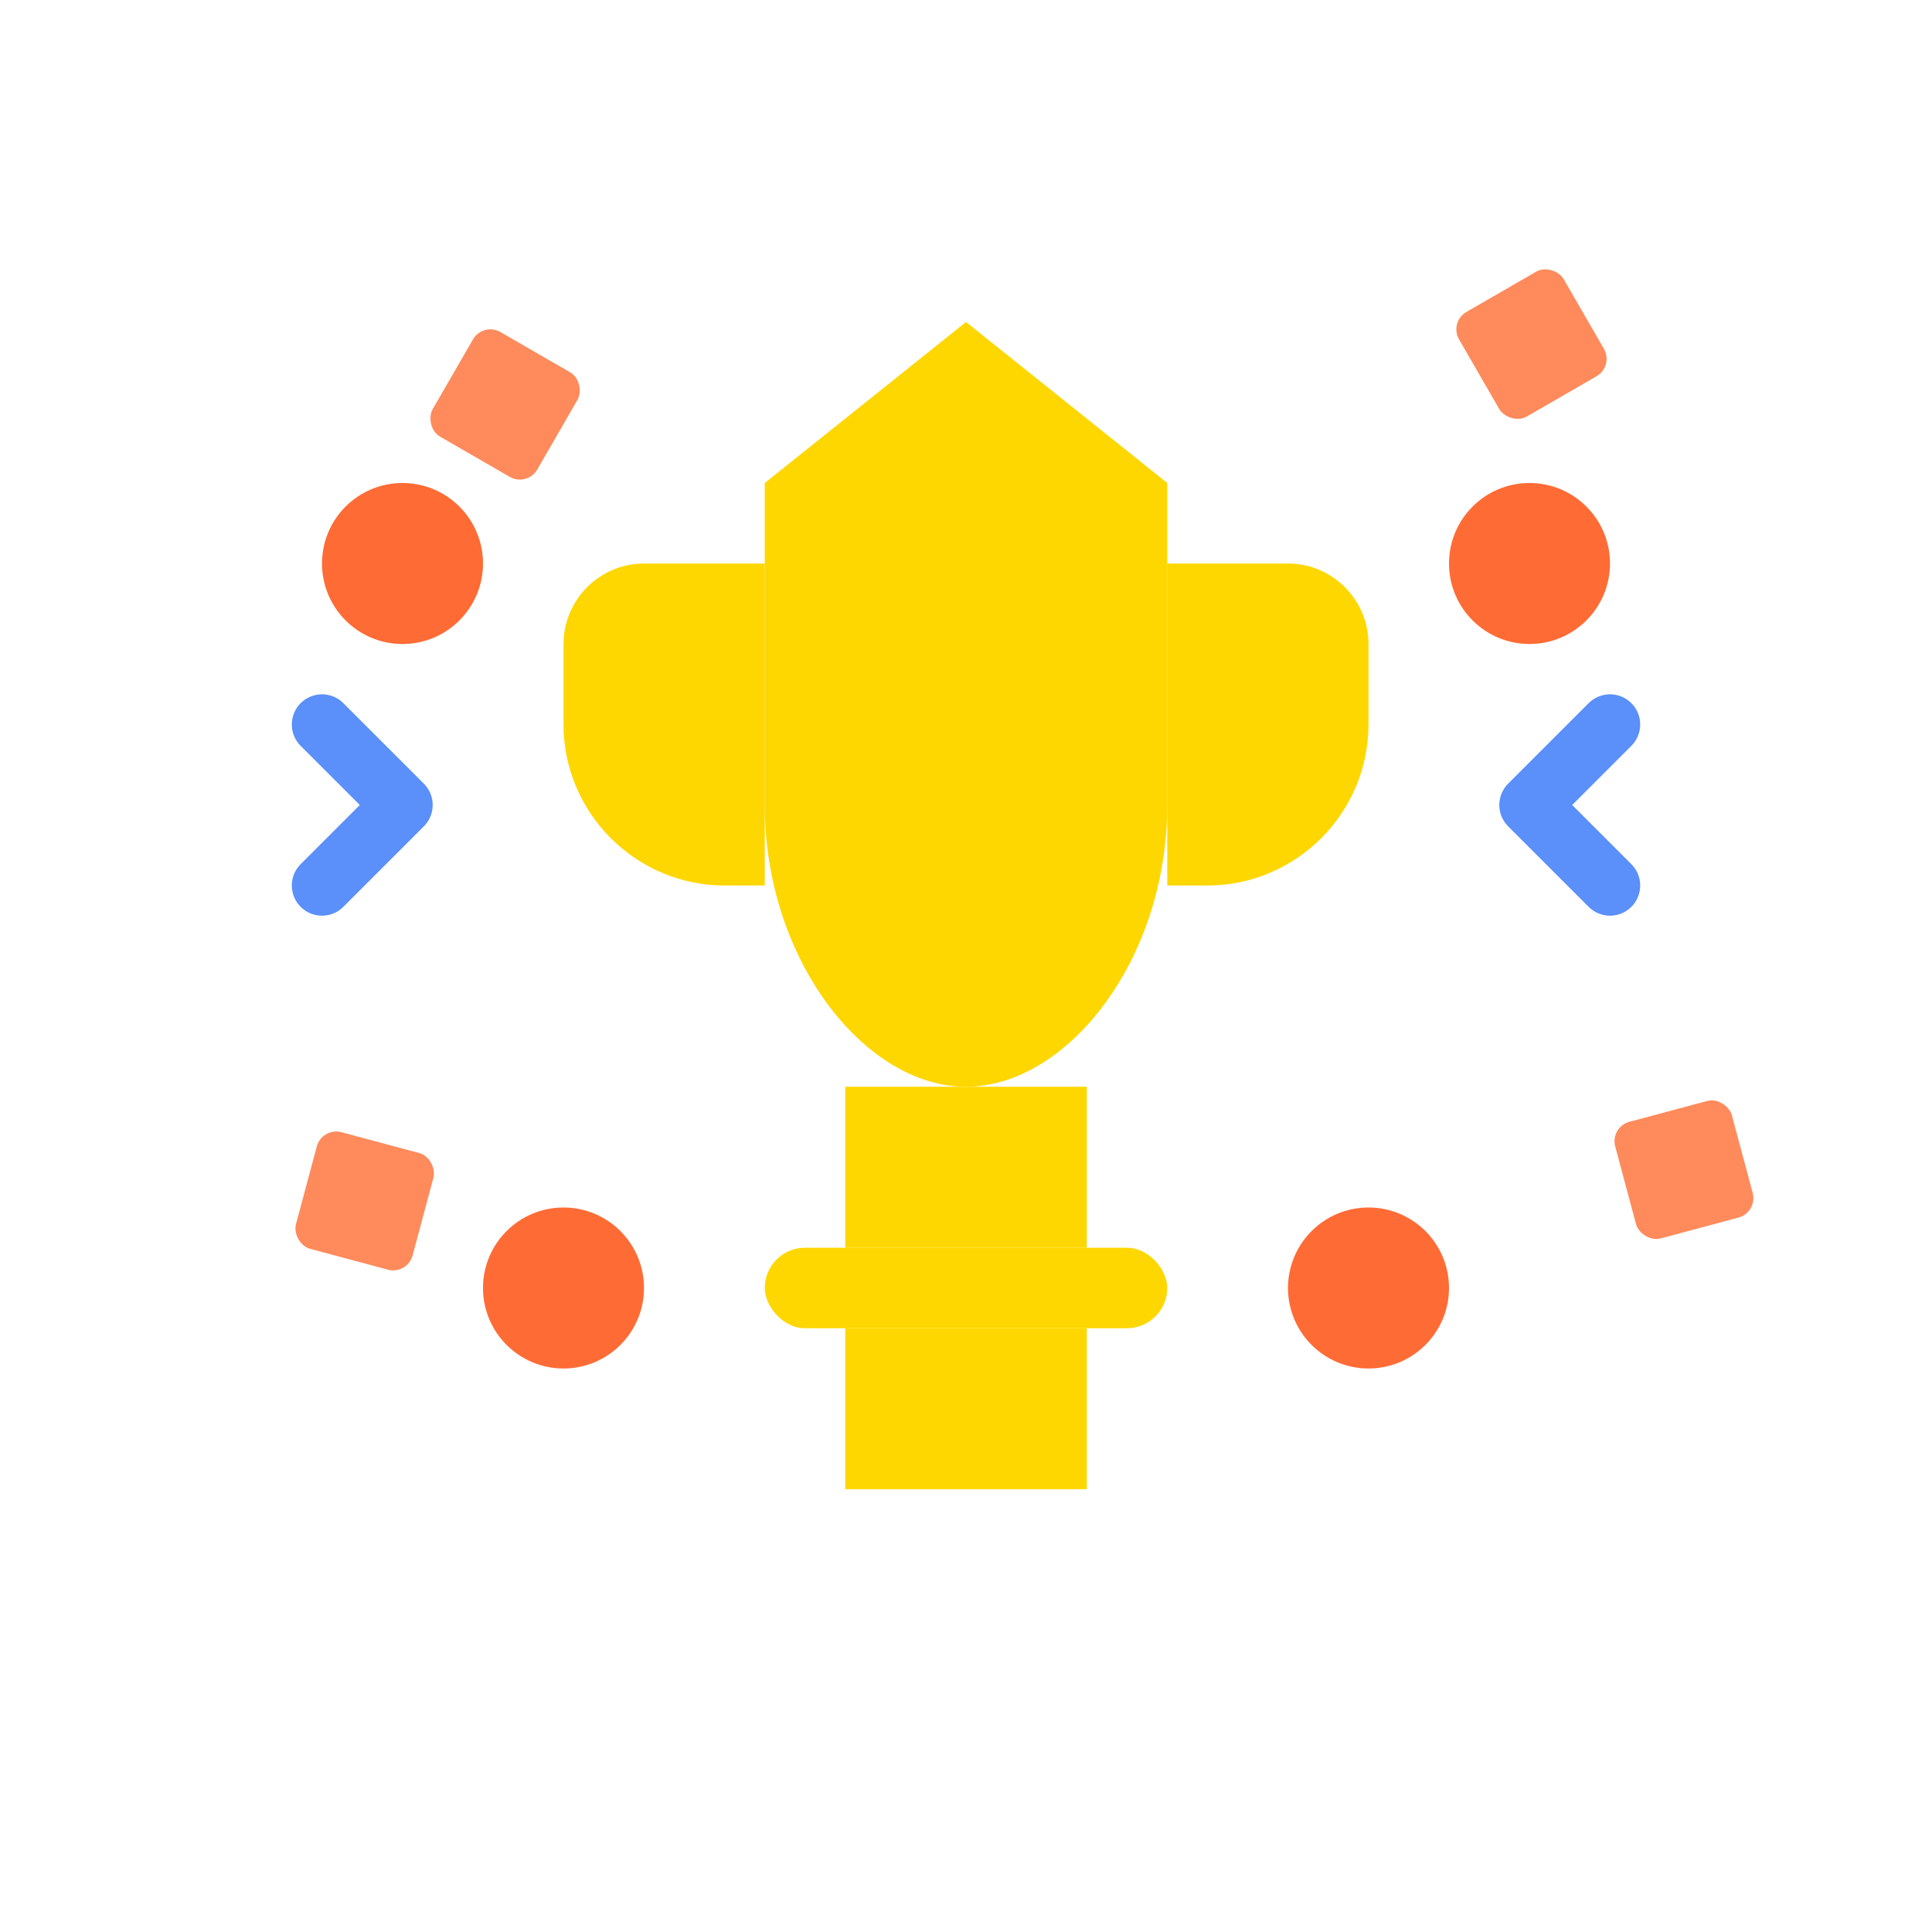 <svg width="48" height="48" viewBox="0 0 48 48" fill="none" xmlns="http://www.w3.org/2000/svg">
  <!-- Trophy -->
  <path d="M24 8L19 12V20C19 23.866 21.5 27 24 27C26.5 27 29 23.866 29 20V12L24 8Z" fill="#FFD700"/>
  <path d="M29 14H32C33.1 14 34 14.9 34 16V18C34 20.2 32.2 22 30 22H29V14Z" fill="#FFD700"/>
  <path d="M19 14H16C14.9 14 14 14.9 14 16V18C14 20.2 15.8 22 18 22H19V14Z" fill="#FFD700"/>
  <rect x="21" y="27" width="6" height="4" fill="#FFD700"/>
  <rect x="19" y="31" width="10" height="2" rx="1" fill="#FFD700"/>
  <rect x="21" y="33" width="6" height="4" fill="#FFD700"/>
  
  <!-- Confetti -->
  <circle cx="10" cy="14" r="2" fill="#FF6B35"/>
  <circle cx="38" cy="14" r="2" fill="#FF6B35"/>
  <circle cx="14" cy="32" r="2" fill="#FF6B35"/>
  <circle cx="34" cy="32" r="2" fill="#FF6B35"/>
  
  <rect x="12" y="8" width="3" height="3" rx="0.5" transform="rotate(30 12 8)" fill="#FF8A5B"/>
  <rect x="36" y="8" width="3" height="3" rx="0.5" transform="rotate(-30 36 8)" fill="#FF8A5B"/>
  <rect x="8" y="28" width="3" height="3" rx="0.5" transform="rotate(15 8 28)" fill="#FF8A5B"/>
  <rect x="40" y="28" width="3" height="3" rx="0.5" transform="rotate(-15 40 28)" fill="#FF8A5B"/>
  
  <path d="M8 18L10 20L8 22" stroke="#5B8FF9" stroke-width="1.5" stroke-linecap="round" stroke-linejoin="round"/>
  <path d="M40 18L38 20L40 22" stroke="#5B8FF9" stroke-width="1.5" stroke-linecap="round" stroke-linejoin="round"/>
</svg> 